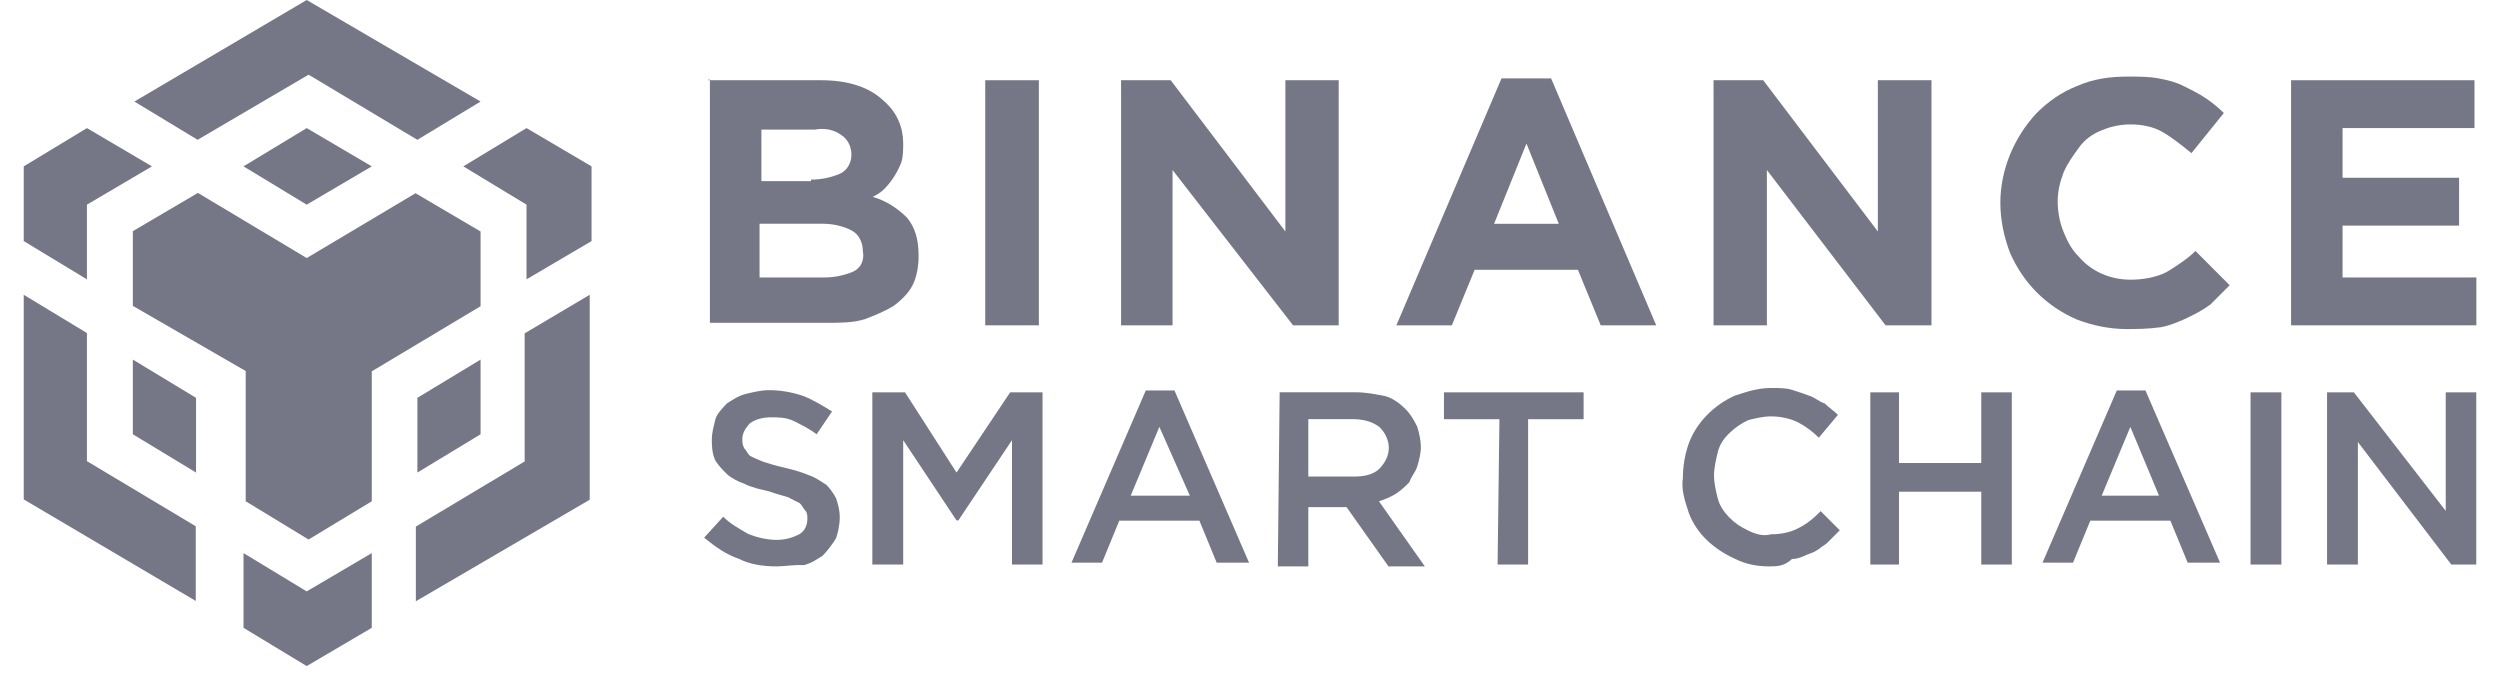 <svg width="79" height="22" viewBox="0 0 79 22" fill="none" xmlns="http://www.w3.org/2000/svg">
<path d="M22.375 2.535H25.94C26.846 2.535 27.509 2.778 27.937 3.198C28.356 3.559 28.541 4.046 28.541 4.524C28.541 4.71 28.541 4.944 28.483 5.129C28.366 5.431 28.181 5.734 27.937 5.978C27.82 6.095 27.694 6.163 27.577 6.221C27.996 6.339 28.366 6.582 28.668 6.885C28.911 7.187 29.028 7.548 29.028 8.094C29.028 8.397 28.97 8.757 28.843 9.001C28.726 9.245 28.483 9.489 28.239 9.665C27.937 9.85 27.635 9.967 27.333 10.084C26.973 10.201 26.544 10.201 26.125 10.201H22.433V2.515H22.375V2.535ZM25.638 5.675C25.94 5.675 26.242 5.617 26.544 5.49C26.788 5.373 26.905 5.129 26.905 4.885C26.905 4.641 26.788 4.398 26.603 4.281C26.359 4.095 26.057 4.037 25.755 4.095H24.06V5.724H25.628V5.675H25.638ZM26.057 8.767C26.359 8.767 26.661 8.709 26.963 8.582C27.207 8.465 27.323 8.221 27.265 7.919C27.265 7.675 27.148 7.431 26.963 7.314C26.778 7.197 26.418 7.07 25.999 7.07H24.002V8.767H26.057Z" fill="#757786"/>
<path d="M31.133 2.535H32.828V10.28H31.133V2.535Z" fill="#757786"/>
<path d="M35.426 2.535H36.994L40.618 7.314V2.535H42.303V10.28H40.861L37.053 5.373V10.28H35.426V2.535Z" fill="#757786"/>
<path d="M47.447 2.478H49.015L52.337 10.281H50.583L49.862 8.525H46.599L45.878 10.281H44.125L47.447 2.478ZM49.258 7.072L48.236 4.536L47.213 7.072H49.258Z" fill="#757786"/>
<path d="M54.148 2.535H55.717L59.34 7.314V2.535H61.035V10.28H59.584L55.834 5.373V10.28H54.148V2.535Z" fill="#757786"/>
<path d="M67.195 10.398C66.65 10.398 66.104 10.281 65.627 10.096C64.662 9.677 63.932 8.945 63.513 7.979C63.328 7.492 63.211 6.955 63.211 6.409C63.211 5.385 63.63 4.351 64.36 3.571C64.721 3.21 65.149 2.908 65.627 2.722C66.172 2.478 66.718 2.42 67.254 2.42C67.555 2.42 67.916 2.42 68.218 2.478C68.52 2.537 68.763 2.595 69.007 2.722C69.25 2.839 69.494 2.966 69.669 3.083C69.854 3.2 70.088 3.386 70.273 3.571L69.25 4.839C68.948 4.595 68.647 4.351 68.344 4.176C68.043 4 67.682 3.932 67.322 3.932C67.02 3.932 66.718 3.99 66.416 4.117C66.114 4.234 65.87 4.419 65.695 4.663C65.52 4.907 65.335 5.151 65.208 5.453C65.091 5.756 65.023 6.058 65.023 6.36C65.023 6.663 65.081 7.024 65.208 7.326C65.335 7.628 65.451 7.872 65.695 8.116C66.114 8.604 66.718 8.838 67.322 8.838C67.682 8.838 68.111 8.779 68.471 8.594C68.773 8.409 69.133 8.175 69.377 7.931L70.458 9.013C70.273 9.199 70.039 9.433 69.854 9.618C69.611 9.803 69.367 9.92 69.133 10.037C68.89 10.155 68.588 10.281 68.286 10.34C67.857 10.398 67.497 10.398 67.195 10.398Z" fill="#757786"/>
<path d="M72.398 2.535H78.194V4.047H74.025V5.617H77.707V7.129H74.025V8.768H78.253V10.28H72.398V2.535Z" fill="#757786"/>
<path d="M24.549 17.898C24.13 17.898 23.701 17.84 23.341 17.655C22.981 17.538 22.62 17.294 22.25 16.991L22.854 16.328C23.098 16.572 23.341 16.689 23.643 16.874C23.945 16.991 24.247 17.06 24.549 17.06C24.792 17.06 25.036 17.001 25.27 16.874C25.455 16.757 25.513 16.572 25.513 16.387C25.513 16.328 25.513 16.201 25.455 16.143C25.396 16.084 25.338 15.957 25.27 15.899C25.153 15.84 25.026 15.782 24.909 15.714C24.724 15.655 24.49 15.597 24.305 15.528C24.062 15.47 23.76 15.411 23.516 15.284C23.331 15.226 23.098 15.099 22.971 14.982C22.854 14.865 22.727 14.738 22.61 14.563C22.494 14.319 22.494 14.075 22.494 13.899C22.494 13.656 22.552 13.48 22.61 13.236C22.669 13.051 22.854 12.875 22.971 12.748C23.156 12.632 23.331 12.505 23.575 12.446C23.818 12.388 24.062 12.329 24.296 12.329C24.656 12.329 25.017 12.388 25.387 12.514C25.689 12.632 25.991 12.817 26.293 13.002L25.805 13.724C25.562 13.539 25.318 13.421 25.085 13.305C24.841 13.187 24.598 13.187 24.364 13.187C24.12 13.187 23.877 13.246 23.701 13.373C23.584 13.49 23.458 13.675 23.458 13.86C23.458 13.977 23.458 14.046 23.516 14.163C23.575 14.221 23.633 14.348 23.701 14.407C23.818 14.465 23.945 14.524 24.12 14.592C24.305 14.65 24.481 14.709 24.783 14.777C25.026 14.836 25.27 14.894 25.572 15.021C25.757 15.08 25.932 15.206 26.117 15.323C26.234 15.441 26.361 15.626 26.419 15.743C26.478 15.928 26.536 16.104 26.536 16.348C26.536 16.591 26.478 16.835 26.419 17.011C26.302 17.196 26.176 17.372 26 17.557C25.815 17.674 25.64 17.801 25.396 17.859C25.094 17.84 24.792 17.898 24.549 17.898Z" fill="#757786"/>
<path d="M27.566 12.398H28.599L30.226 14.933L31.921 12.398H32.944V17.84H31.979V13.909L30.284 16.445H30.226L28.541 13.909V17.84H27.566V12.398Z" fill="#757786"/>
<path d="M36.207 12.338H37.113L39.47 17.781H38.447L37.902 16.454H35.369L34.824 17.781H33.859L36.207 12.338ZM37.6 15.664L36.636 13.489L35.73 15.664H37.6Z" fill="#757786"/>
<path d="M40.437 12.396H42.853C43.155 12.396 43.457 12.455 43.759 12.514C44.003 12.572 44.246 12.757 44.422 12.933C44.538 13.05 44.665 13.235 44.782 13.479C44.84 13.664 44.899 13.899 44.899 14.142C44.899 14.328 44.84 14.562 44.782 14.747C44.723 14.932 44.597 15.05 44.538 15.235C44.422 15.352 44.295 15.479 44.12 15.596C43.934 15.713 43.759 15.781 43.574 15.839L45.025 17.898H43.876L42.551 16.025H41.343V17.898H40.379L40.437 12.396ZM42.795 15.059C43.097 15.059 43.399 15.001 43.584 14.815C43.769 14.63 43.886 14.396 43.886 14.152C43.886 13.908 43.769 13.664 43.584 13.489C43.34 13.304 43.038 13.245 42.736 13.245H41.343V15.059H42.795Z" fill="#757786"/>
<path d="M47.382 13.246H45.629V12.398H50.042V13.246H48.288V17.84H47.324L47.382 13.246Z" fill="#757786"/>
<path d="M55.906 17.898C55.546 17.898 55.185 17.839 54.815 17.654C54.153 17.352 53.607 16.864 53.364 16.201C53.247 15.84 53.12 15.479 53.179 15.108C53.179 14.747 53.237 14.386 53.364 14.016C53.607 13.353 54.153 12.806 54.815 12.504C55.176 12.387 55.536 12.26 55.965 12.26C56.208 12.26 56.452 12.26 56.627 12.319C56.812 12.377 56.987 12.436 57.173 12.504C57.358 12.563 57.475 12.689 57.66 12.748C57.777 12.865 57.962 12.992 58.079 13.109L57.475 13.831C57.289 13.645 57.056 13.47 56.812 13.343C56.569 13.226 56.267 13.158 55.965 13.158C55.721 13.158 55.478 13.216 55.244 13.275C55 13.392 54.825 13.518 54.64 13.694C54.455 13.879 54.338 14.055 54.279 14.299C54.221 14.543 54.163 14.786 54.163 15.021C54.163 15.264 54.221 15.508 54.279 15.742C54.338 15.976 54.465 16.162 54.64 16.347C54.825 16.532 55 16.649 55.244 16.766C55.487 16.884 55.731 16.952 55.965 16.884C56.267 16.884 56.569 16.825 56.812 16.698C57.056 16.581 57.299 16.396 57.533 16.152L58.137 16.757C58.02 16.874 57.835 17.059 57.718 17.176C57.533 17.293 57.416 17.42 57.231 17.478C57.046 17.537 56.871 17.664 56.627 17.664C56.384 17.898 56.14 17.898 55.906 17.898Z" fill="#757786"/>
<path d="M59.102 12.398H60.008V14.631H62.608V12.398H63.573V17.84H62.608V15.538H60.008V17.84H59.102V12.398Z" fill="#757786"/>
<path d="M66.891 12.338H67.796L70.154 17.781H69.131L68.585 16.454H66.053L65.507 17.781H64.543L66.891 12.338ZM68.225 15.664L67.319 13.489L66.413 15.664H68.225Z" fill="#757786"/>
<path d="M71.117 12.398H72.091V17.84H71.117V12.398Z" fill="#757786"/>
<path d="M73.535 12.398H74.383L77.285 16.143V12.398H78.25V17.84H77.461L74.509 13.968V17.84H73.535V12.398Z" fill="#757786"/>
<path d="M11.748 17.478V19.839L9.692 21.048L7.695 19.839V17.478L9.692 18.688L11.748 17.478ZM0.75 9.315L2.747 10.524V14.572L6.186 16.63V18.99L0.75 15.781V9.315ZM18.635 9.315V15.791L13.141 19V16.64L16.579 14.582V10.534L18.635 9.315ZM13.131 6.106L15.186 7.315V9.676L11.748 11.734V15.84L9.751 17.049L7.764 15.84V11.724L4.198 9.666V7.305L6.254 6.096L9.692 8.154L13.131 6.106ZM4.198 11.363L6.195 12.572V14.933L4.198 13.723V11.363ZM15.186 11.363V13.723L13.189 14.933V12.572L15.186 11.363ZM2.747 4.048L4.802 5.257L2.747 6.467V8.827L0.75 7.618V5.257L2.747 4.048ZM16.638 4.048L18.693 5.257V7.618L16.638 8.827V6.467L14.641 5.257L16.638 4.048ZM9.692 4.048L11.748 5.257L9.692 6.467L7.695 5.257L9.692 4.048ZM9.692 0L15.186 3.209L13.189 4.418L9.751 2.36L6.244 4.418L4.247 3.209L9.692 0Z" fill="#757786"/>
</svg>
